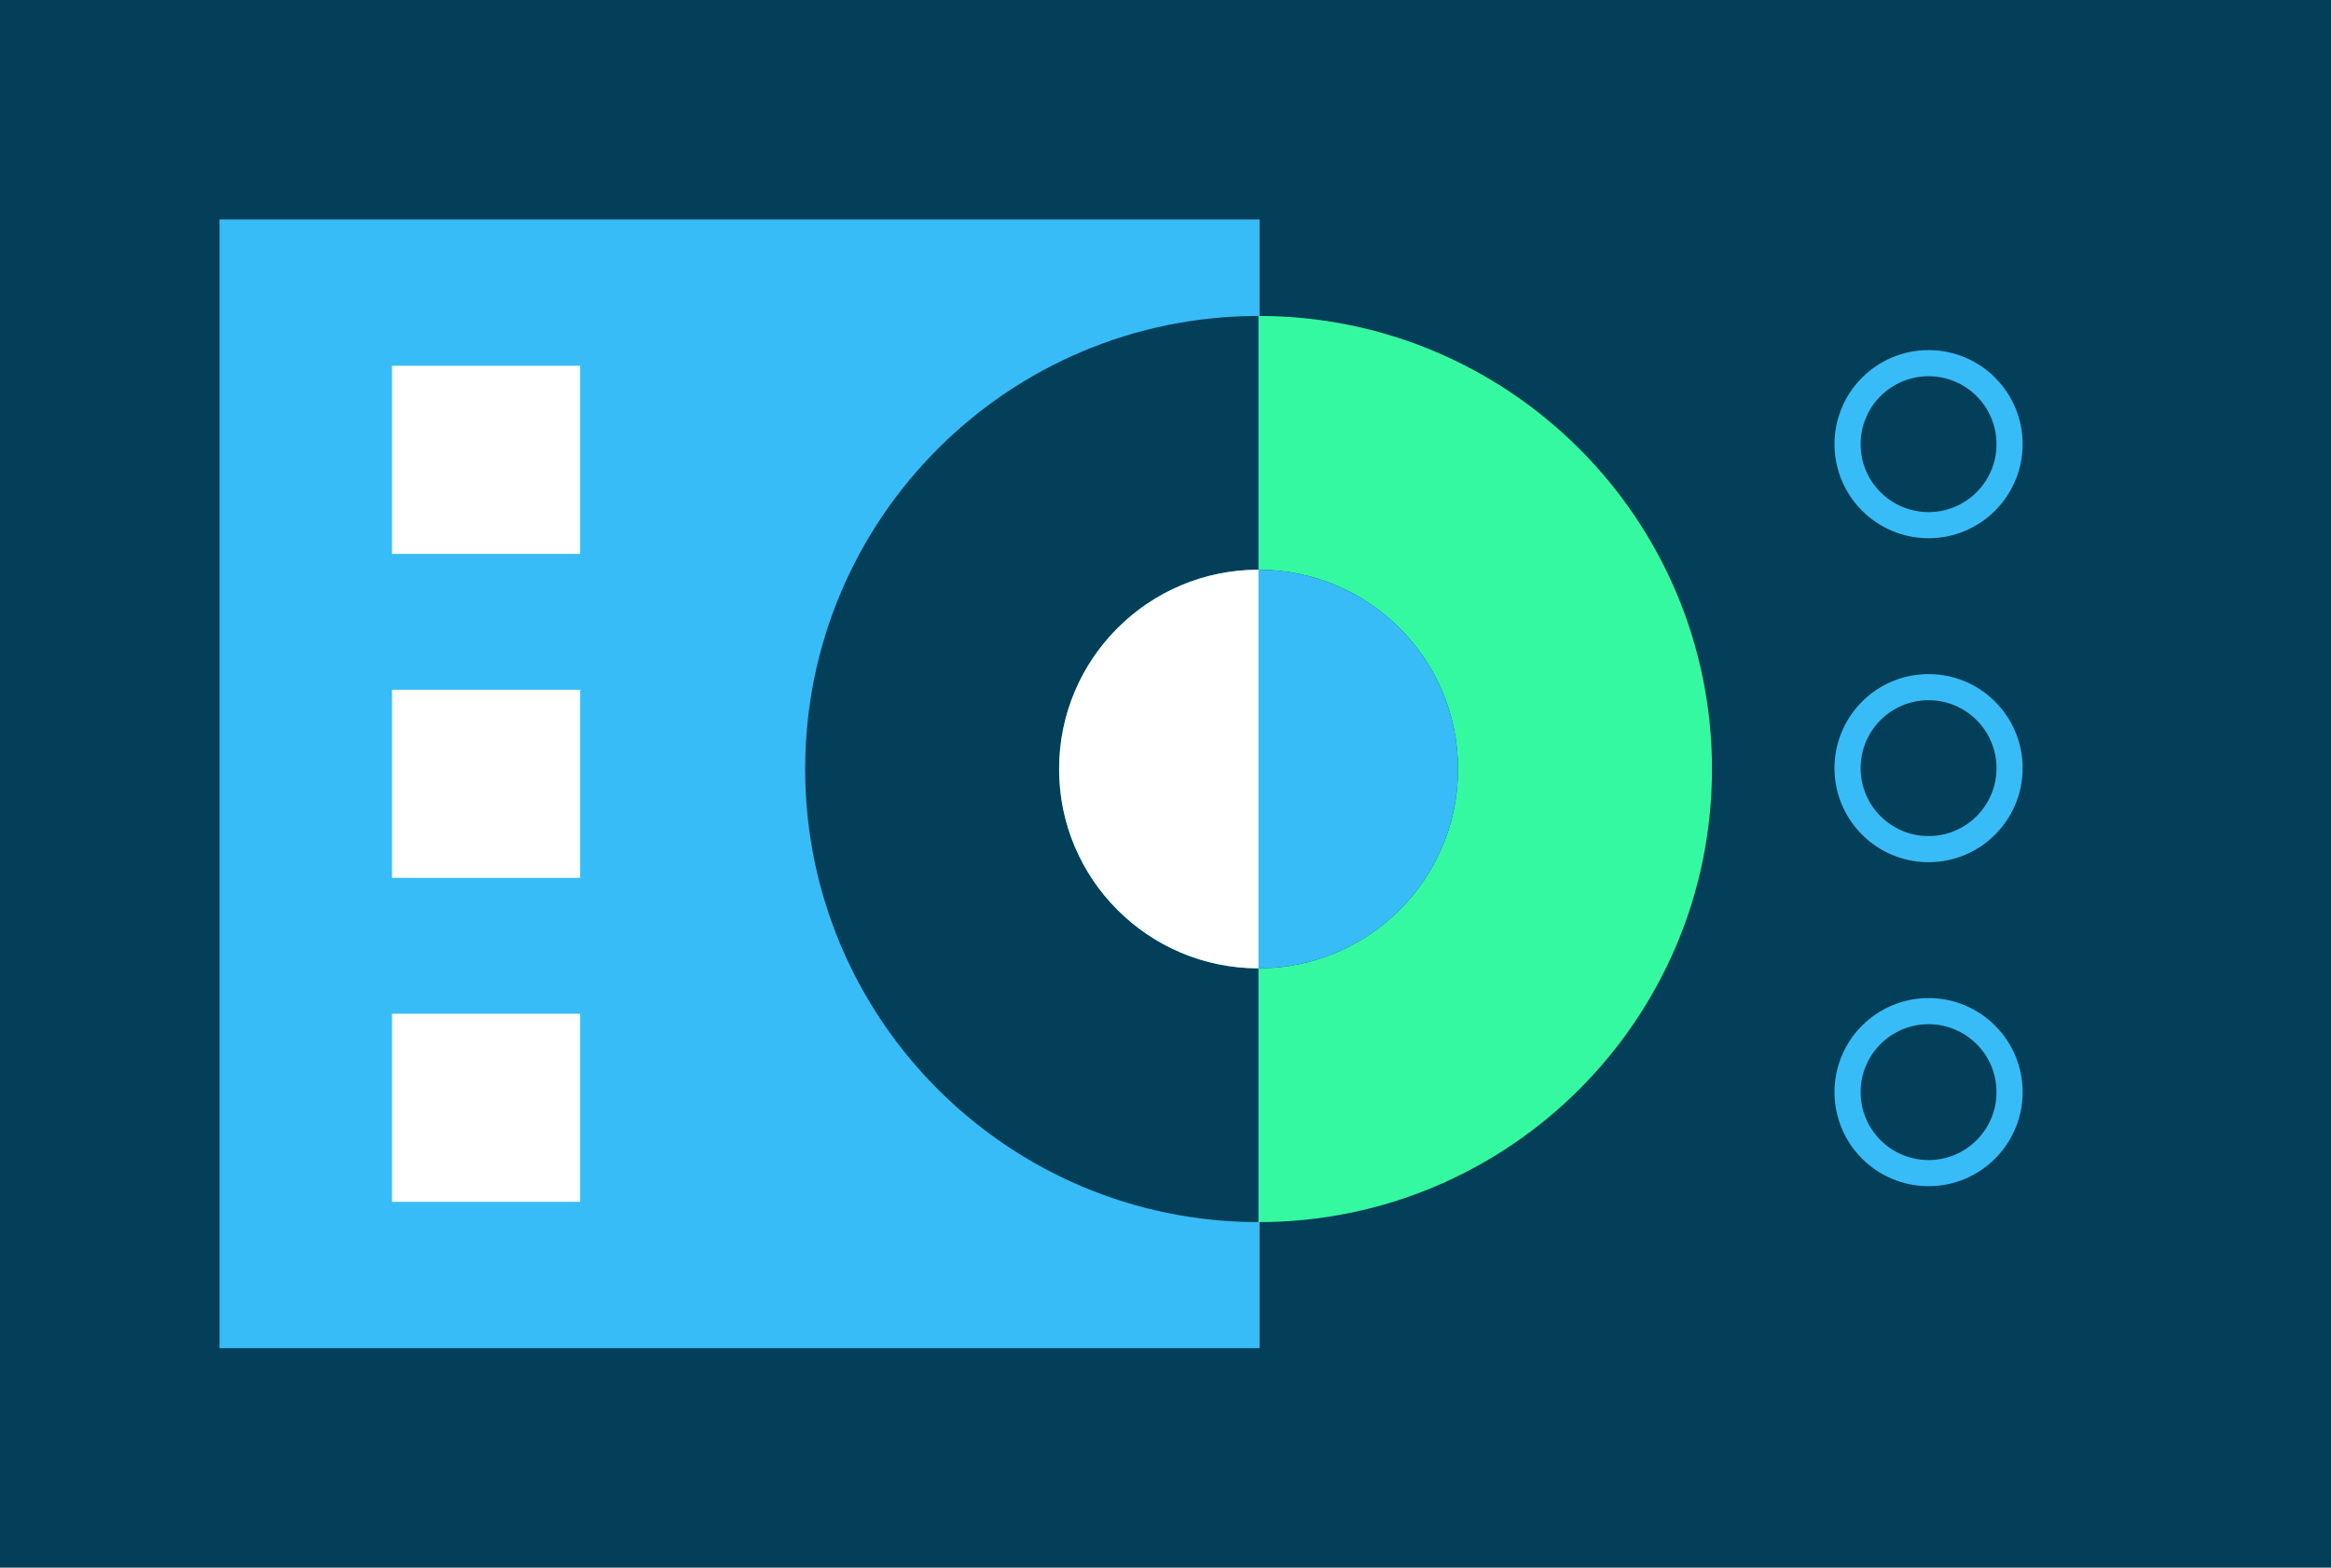 <svg width="446" height="300" viewBox="0 0 446 300" fill="none" xmlns="http://www.w3.org/2000/svg">
<rect width="446" height="300" fill="#033F59"/>
<rect x="42.5" y="42.5" width="198" height="215" fill="#37BCF7" stroke="#37BCF7"/>
<rect x="75" y="70" width="36" height="36" fill="white"/>
<rect x="75" y="132" width="36" height="36" fill="white"/>
<rect x="75" y="194" width="36" height="36" fill="white"/>
<circle cx="369" cy="85" r="15.5" stroke="#37BCF7" stroke-width="5"/>
<circle cx="369" cy="147" r="15.5" stroke="#37BCF7" stroke-width="5"/>
<circle cx="369" cy="209" r="15.5" stroke="#37BCF7" stroke-width="5"/>
<path d="M240.808 233.876L240.808 185.314C219.73 185.314 202.645 168.235 202.645 147.171C202.645 126.104 219.733 109.028 240.808 109.028L240.808 60.465C192.897 60.465 154.055 99.285 154.055 147.173C154.055 195.057 192.894 233.876 240.808 233.876Z" fill="#033F59"/>
<path d="M278.97 147.168C278.97 168.235 261.882 185.311 240.808 185.311L240.808 233.876C288.718 233.876 327.561 195.057 327.561 147.168C327.561 99.282 288.721 60.46 240.808 60.46L240.808 109.026C261.885 109.026 278.97 126.104 278.97 147.168Z" fill="#35F9A0"/>
<path d="M202.643 147.168C202.643 168.235 219.731 185.311 240.806 185.311L240.806 109.023C219.731 109.025 202.643 126.104 202.643 147.168Z" fill="white"/>
<path d="M278.97 147.168C278.97 126.102 261.882 109.026 240.807 109.026L240.807 185.313C261.885 185.313 278.97 168.235 278.97 147.168Z" fill="#37BCF7"/>
</svg>
